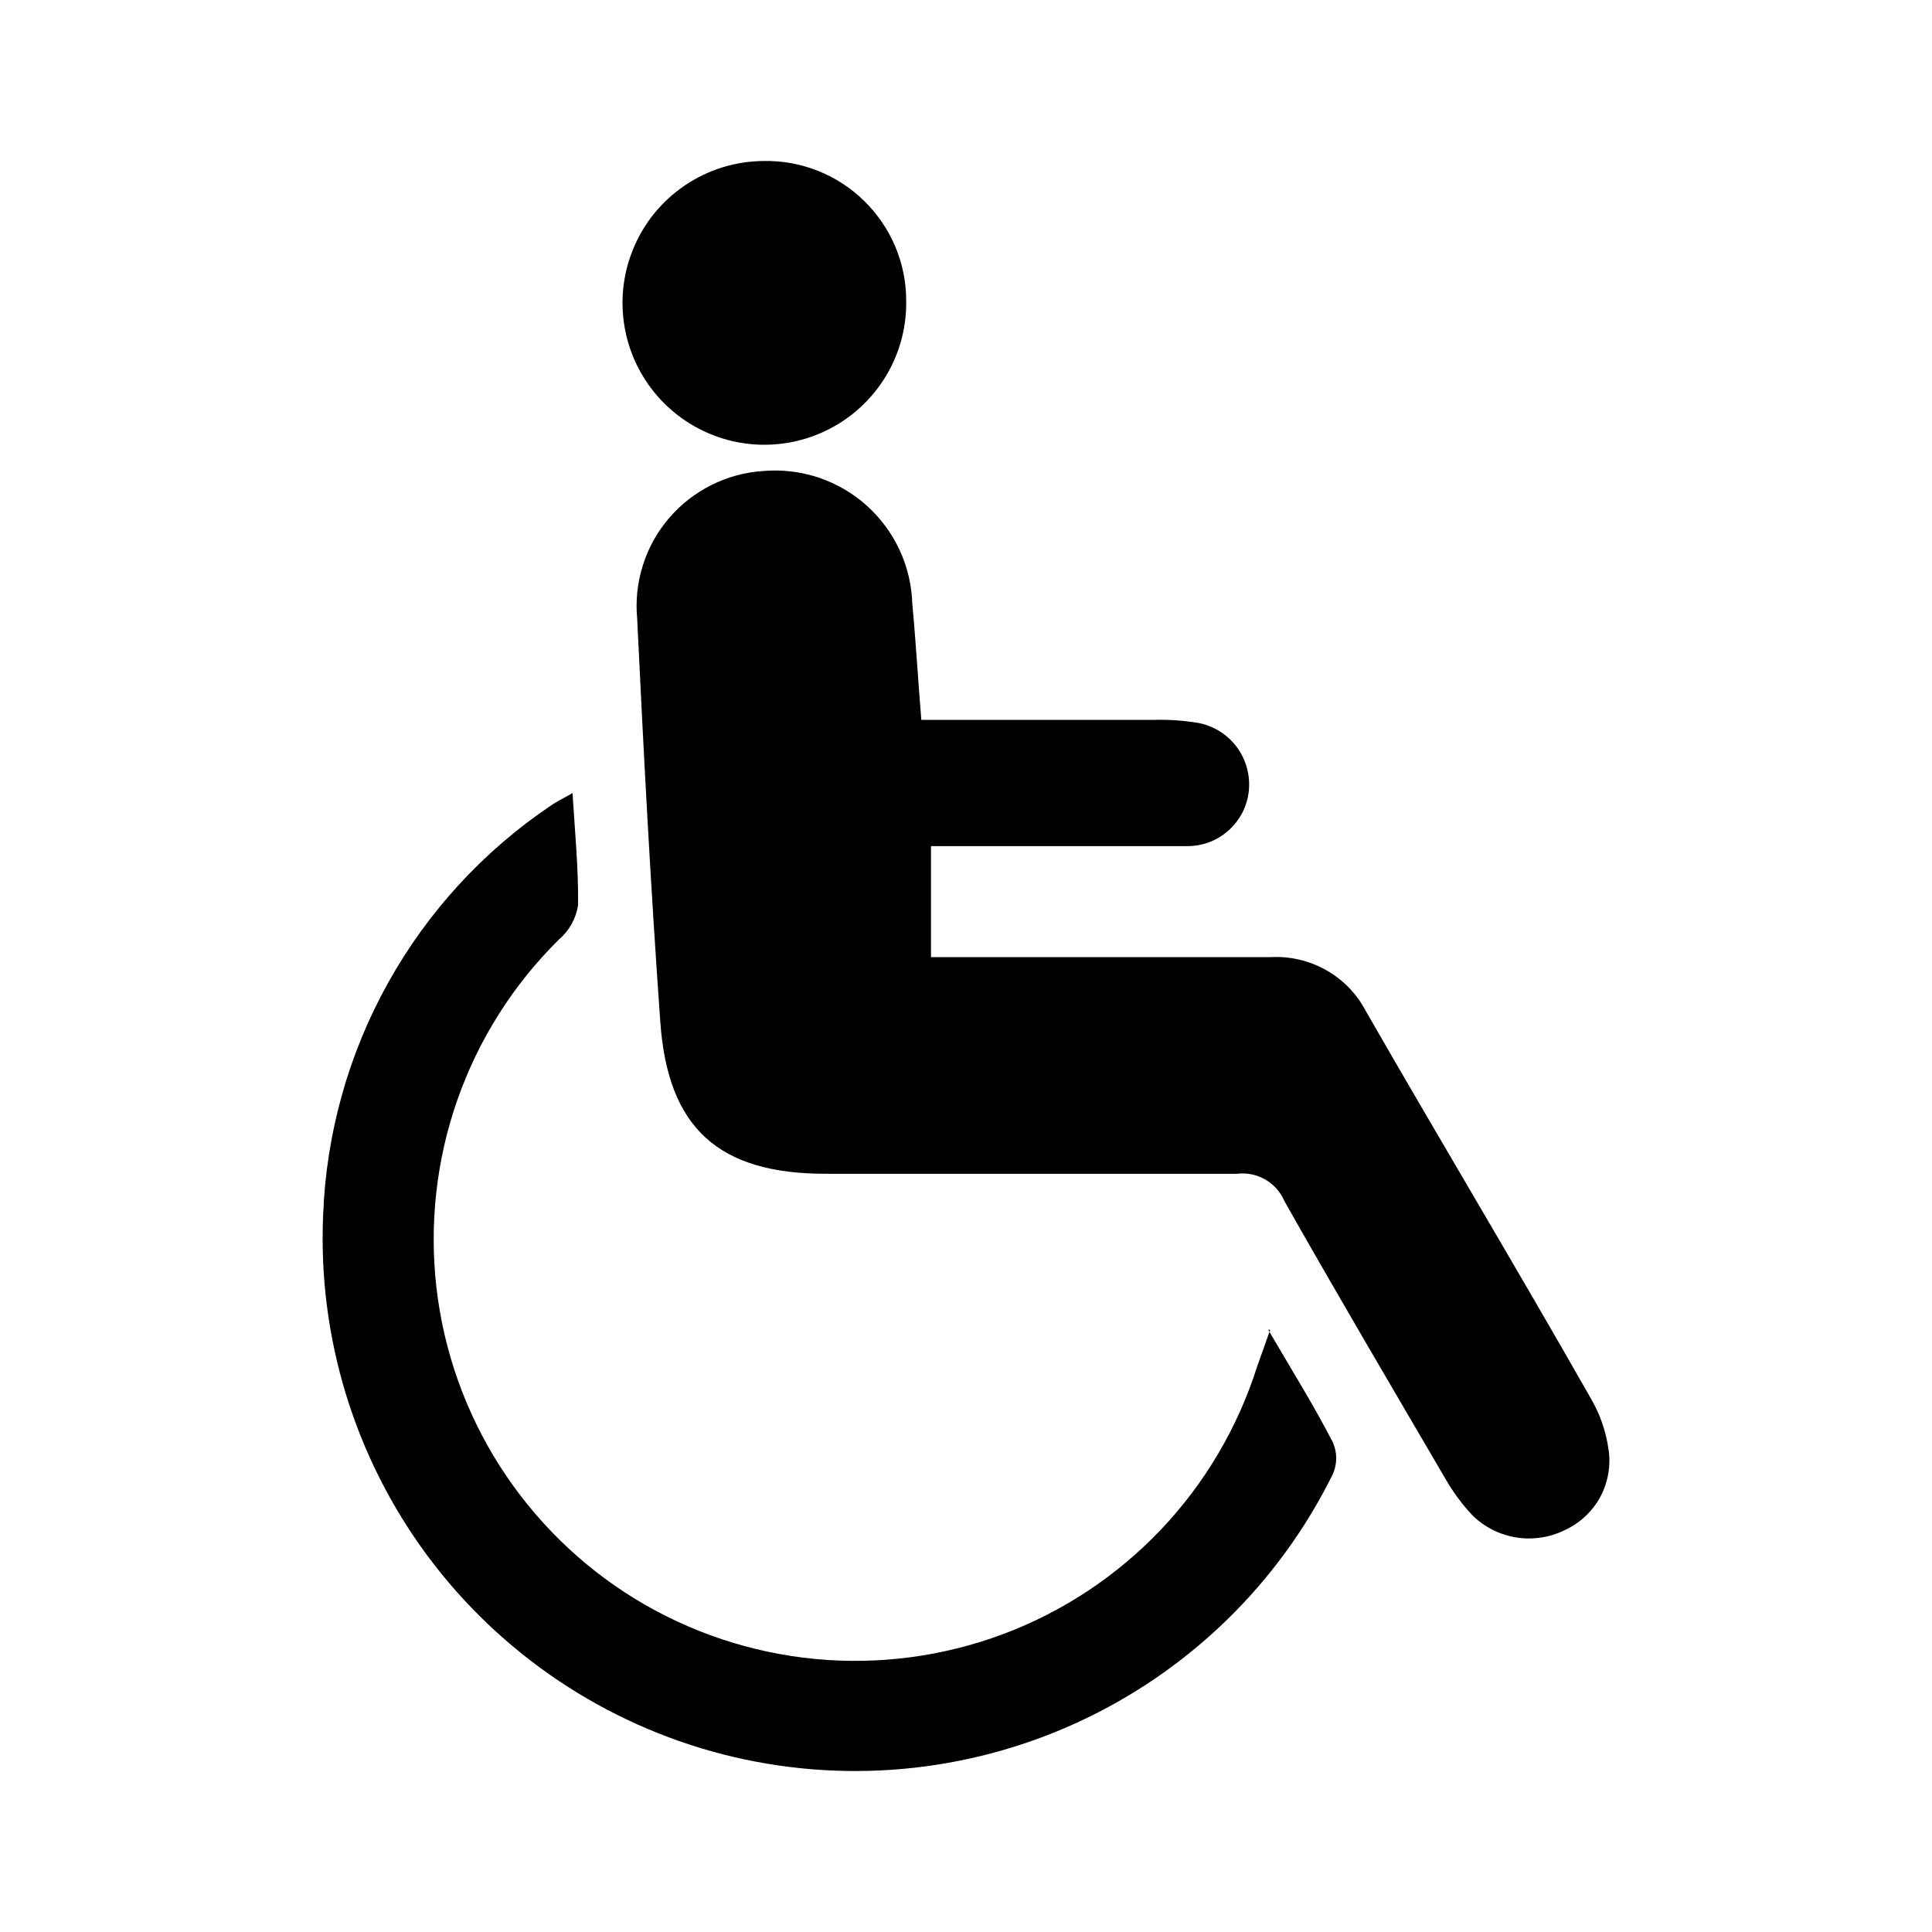 <svg width="24" height="24" viewBox="0 0 24 24" fill="none" xmlns="http://www.w3.org/2000/svg">
<path d="M11.565 10.53V11.89H12.079C13.333 11.89 14.55 11.89 15.779 11.89C16.02 11.876 16.259 11.931 16.47 12.049C16.68 12.166 16.852 12.342 16.964 12.555C17.886 14.161 18.846 15.76 19.762 17.372C19.875 17.565 19.949 17.778 19.981 17.999C20.013 18.204 19.977 18.413 19.879 18.596C19.78 18.778 19.624 18.923 19.435 19.009C19.25 19.1 19.04 19.131 18.836 19.099C18.631 19.066 18.442 18.971 18.294 18.827C18.163 18.688 18.05 18.535 17.955 18.369C17.284 17.221 16.607 16.074 15.955 14.92C15.907 14.807 15.823 14.713 15.717 14.652C15.61 14.591 15.487 14.566 15.365 14.581C13.666 14.581 11.96 14.581 10.254 14.581C8.931 14.581 8.297 14.017 8.203 12.7C8.084 11.038 7.996 9.376 7.915 7.682C7.894 7.459 7.919 7.233 7.987 7.019C8.055 6.804 8.165 6.606 8.312 6.435C8.458 6.265 8.637 6.125 8.838 6.025C9.039 5.924 9.258 5.865 9.483 5.851C9.714 5.831 9.946 5.859 10.167 5.932C10.387 6.006 10.59 6.123 10.763 6.277C10.936 6.432 11.076 6.62 11.174 6.83C11.272 7.041 11.326 7.269 11.333 7.501C11.377 7.965 11.402 8.422 11.445 8.943H14.318C14.509 8.937 14.7 8.949 14.889 8.981C15.073 9.017 15.239 9.119 15.354 9.267C15.469 9.416 15.527 9.602 15.516 9.79C15.505 9.983 15.421 10.164 15.281 10.298C15.142 10.432 14.957 10.508 14.763 10.511C14.073 10.511 13.383 10.511 12.694 10.511H11.565" fill="black"/>
<path d="M15.754 16.519C16.055 17.033 16.325 17.466 16.557 17.917C16.584 17.98 16.599 18.047 16.599 18.115C16.599 18.183 16.584 18.25 16.557 18.312C15.885 19.674 14.765 20.762 13.386 21.396C12.006 22.03 10.451 22.17 8.98 21.793C7.51 21.415 6.214 20.544 5.309 19.325C4.405 18.105 3.948 16.612 4.014 15.095C4.052 14.083 4.328 13.094 4.821 12.209C5.314 11.324 6.008 10.568 6.849 10.003C6.911 9.959 6.993 9.921 7.112 9.852C7.143 10.348 7.187 10.799 7.181 11.245C7.155 11.411 7.071 11.562 6.943 11.671C6.377 12.23 5.947 12.909 5.683 13.659C5.42 14.409 5.331 15.209 5.422 15.998C5.513 16.787 5.783 17.545 6.211 18.215C6.639 18.884 7.213 19.448 7.891 19.863C8.569 20.277 9.332 20.532 10.123 20.608C10.914 20.684 11.712 20.579 12.457 20.301C13.201 20.023 13.872 19.579 14.42 19.003C14.967 18.427 15.376 17.734 15.616 16.977L15.779 16.519" fill="black"/>
<path d="M9.483 2C9.713 1.995 9.943 2.036 10.158 2.121C10.372 2.206 10.568 2.332 10.733 2.494C10.898 2.655 11.03 2.847 11.12 3.06C11.21 3.272 11.257 3.501 11.257 3.731C11.264 4.081 11.166 4.424 10.977 4.717C10.787 5.011 10.515 5.242 10.194 5.38C9.874 5.519 9.519 5.559 9.176 5.496C8.832 5.432 8.515 5.268 8.265 5.024C8.015 4.78 7.843 4.468 7.771 4.126C7.699 3.784 7.73 3.428 7.861 3.104C7.991 2.78 8.215 2.502 8.504 2.306C8.793 2.109 9.133 2.003 9.483 2Z" fill="black"/>
</svg>
